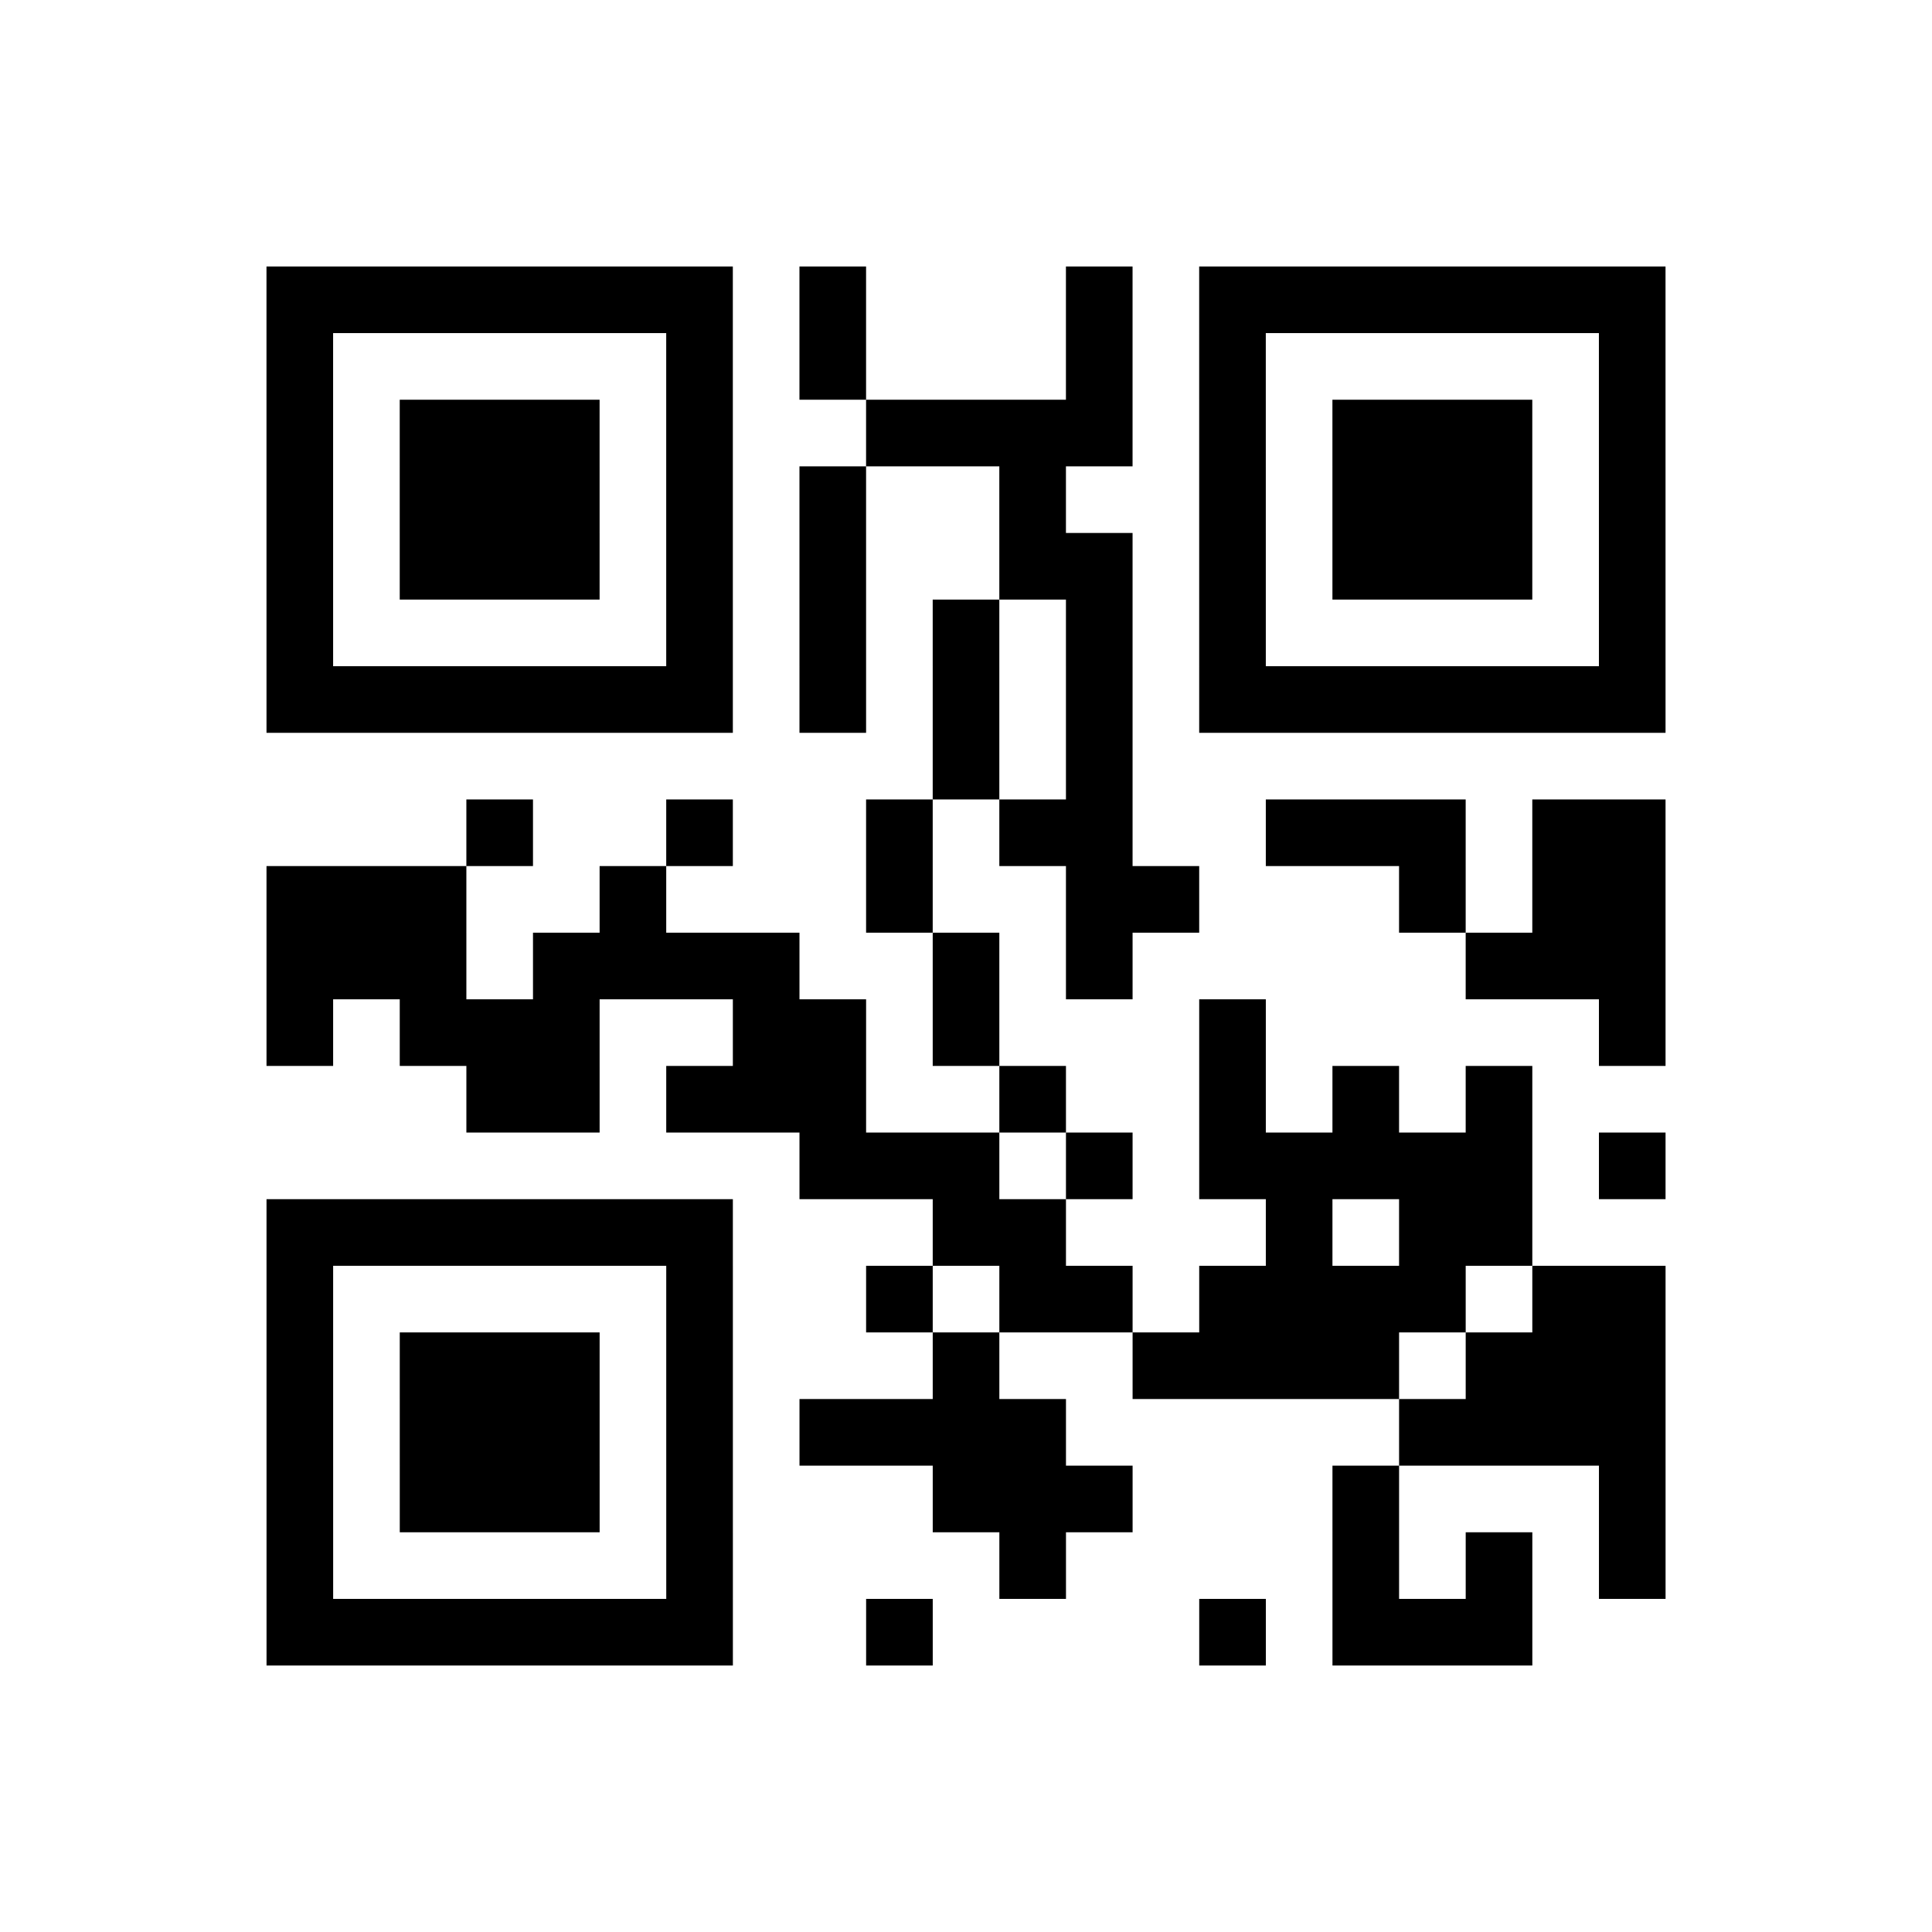 <?xml version="1.0" encoding="UTF-8"?>
<svg xmlns="http://www.w3.org/2000/svg" height="145" width="145" class="pyqrcode"><path transform="scale(5)" stroke="#000" class="pyqrline" d="M4 4.5h7m1 0h1m3 0h1m1 0h7m-21 1h1m5 0h1m1 0h1m3 0h1m1 0h1m5 0h1m-21 1h1m1 0h3m1 0h1m2 0h4m1 0h1m1 0h3m1 0h1m-21 1h1m1 0h3m1 0h1m1 0h1m2 0h1m2 0h1m1 0h3m1 0h1m-21 1h1m1 0h3m1 0h1m1 0h1m2 0h2m1 0h1m1 0h3m1 0h1m-21 1h1m5 0h1m1 0h1m1 0h1m1 0h1m1 0h1m5 0h1m-21 1h7m1 0h1m1 0h1m1 0h1m1 0h7m-11 1h1m1 0h1m-10 1h1m2 0h1m2 0h1m1 0h2m2 0h3m1 0h2m-21 1h3m2 0h1m3 0h1m2 0h2m3 0h1m1 0h2m-21 1h3m1 0h4m2 0h1m1 0h1m5 0h3m-21 1h1m1 0h3m2 0h2m1 0h1m3 0h1m5 0h1m-18 1h2m1 0h3m2 0h1m2 0h1m1 0h1m1 0h1m-11 1h3m1 0h1m1 0h5m1 0h1m-21 1h7m3 0h2m3 0h1m1 0h2m-19 1h1m5 0h1m2 0h1m1 0h2m1 0h4m1 0h2m-21 1h1m1 0h3m1 0h1m3 0h1m2 0h4m1 0h3m-21 1h1m1 0h3m1 0h1m1 0h4m5 0h4m-21 1h1m1 0h3m1 0h1m3 0h3m3 0h1m3 0h1m-21 1h1m5 0h1m4 0h1m4 0h1m1 0h1m1 0h1m-21 1h7m2 0h1m4 0h1m1 0h3"/></svg>
